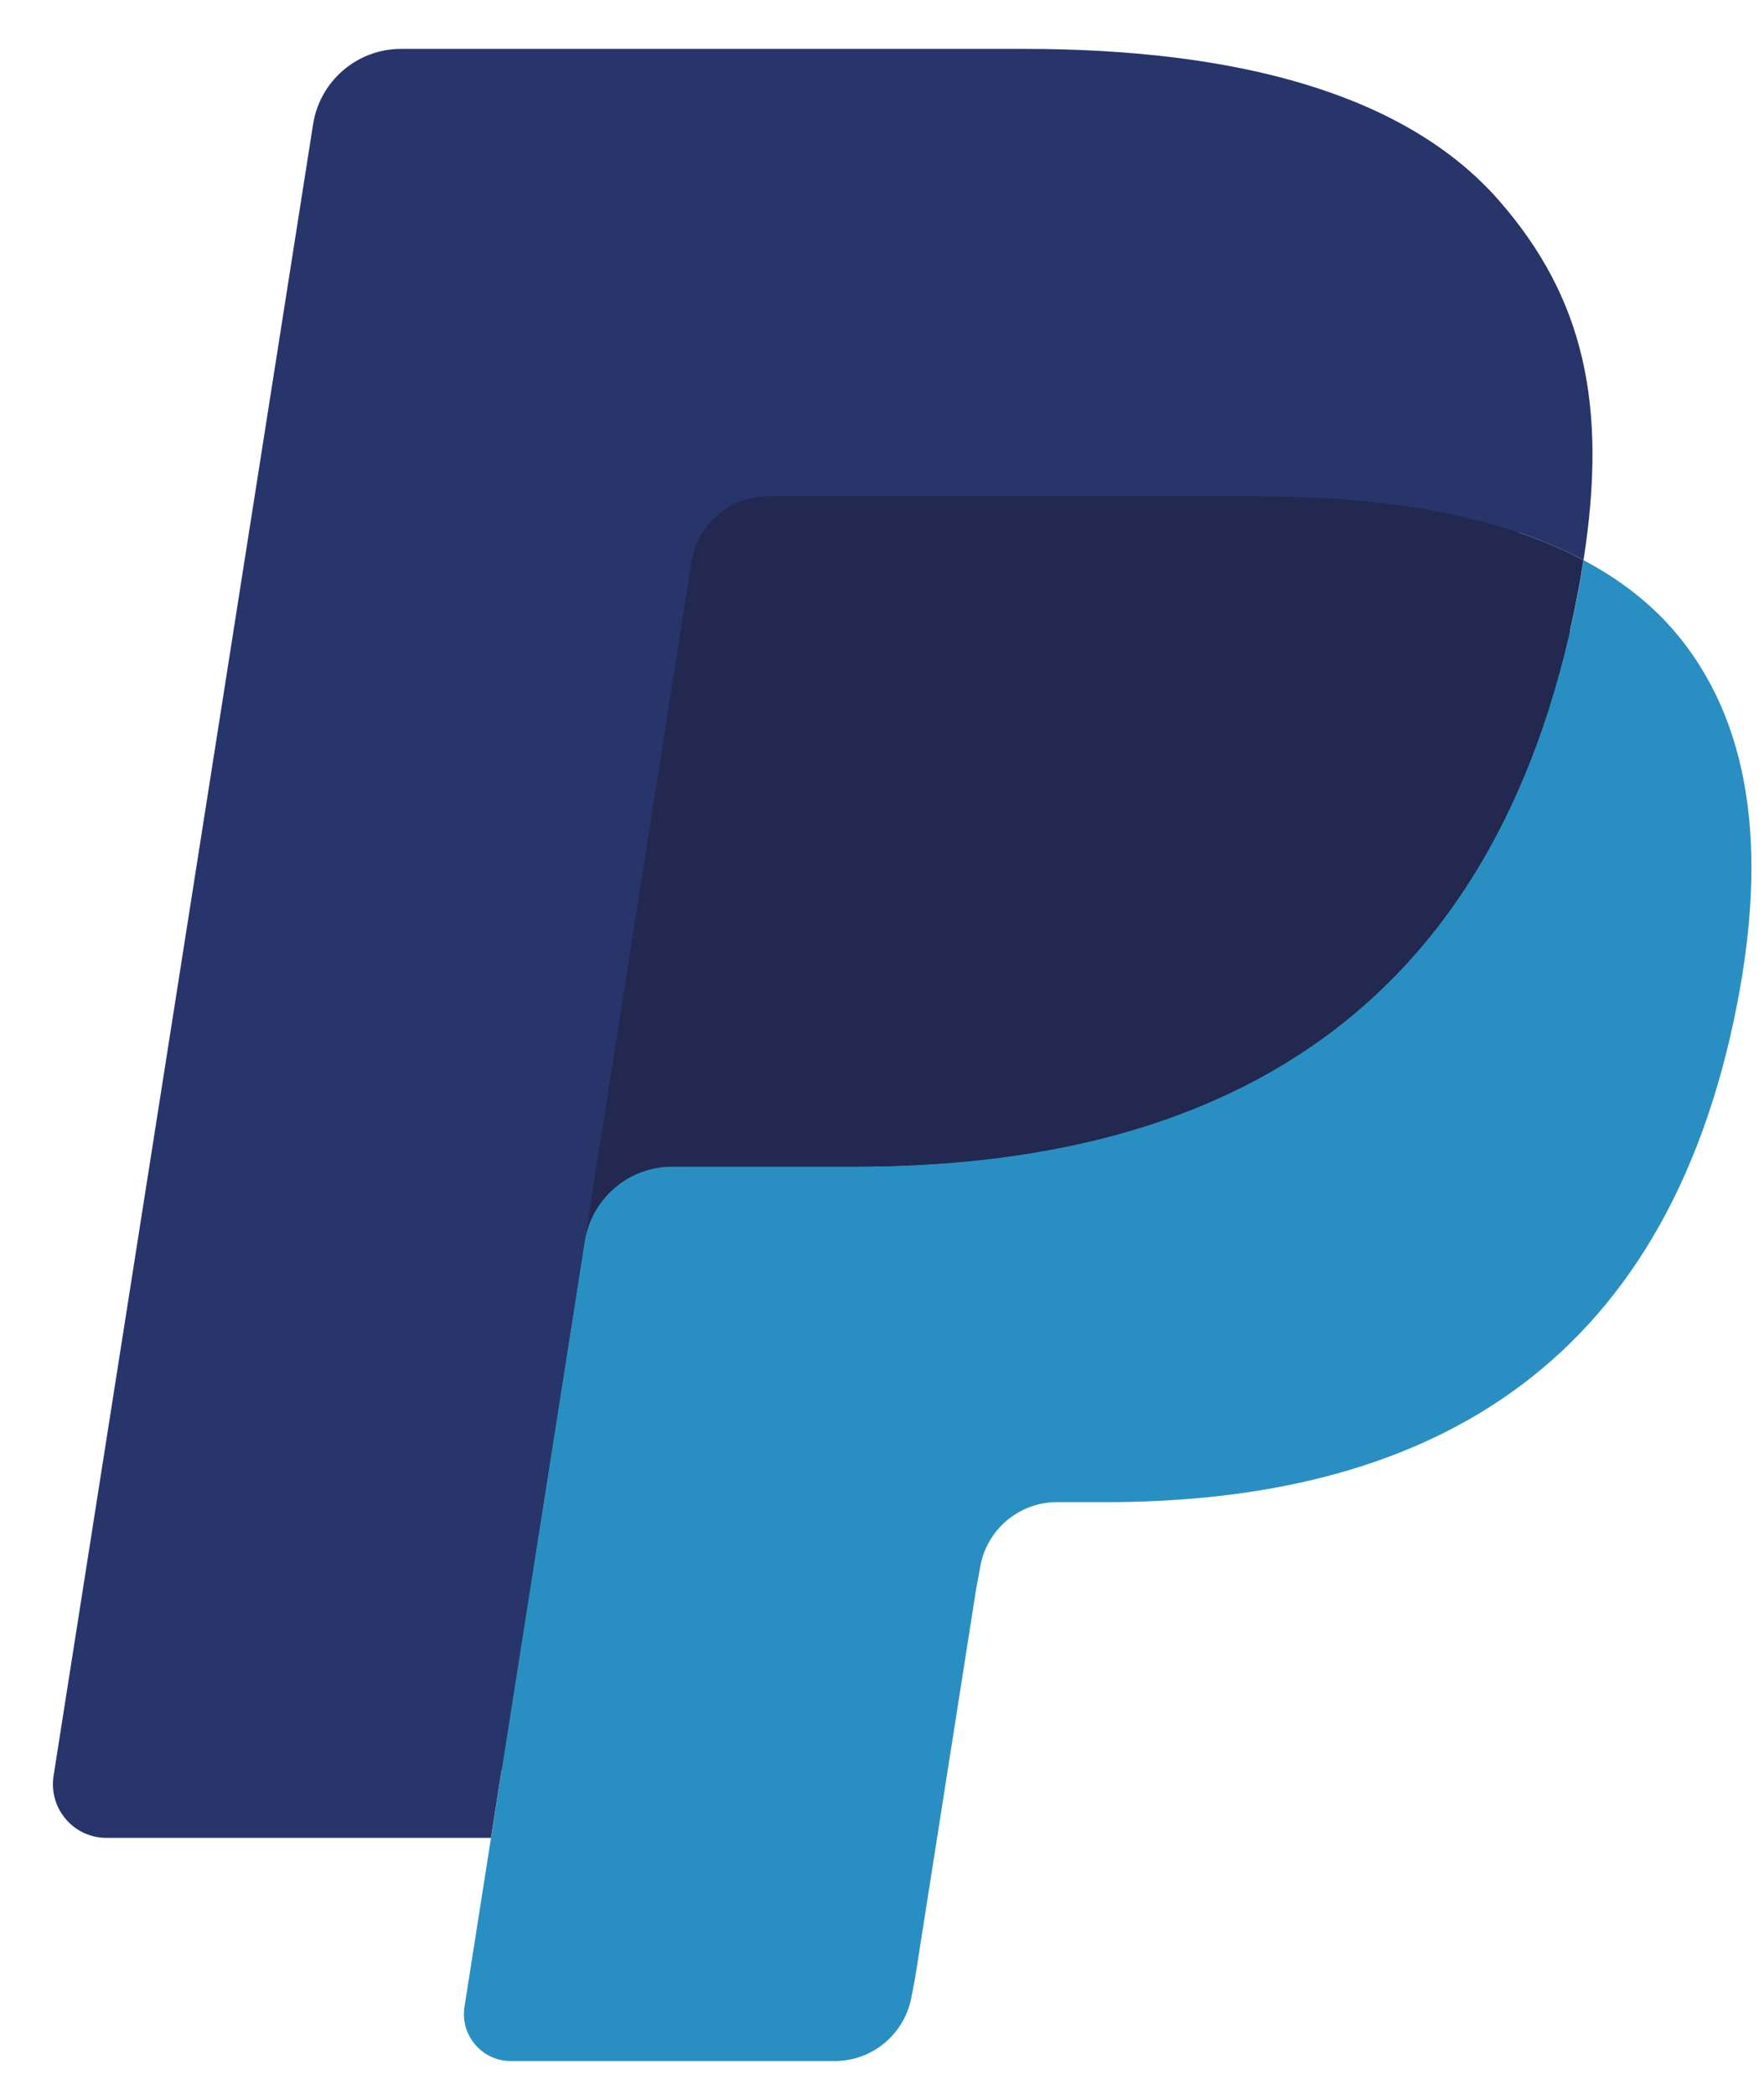 <svg width="32" height="38" viewBox="0 0 32 38" fill="none" xmlns="http://www.w3.org/2000/svg">
<path fill-rule="evenodd" clip-rule="evenodd" d="M9.713 36.15L10.343 32.132L8.94 32.099H2.238L6.896 2.45C6.91 2.36 6.957 2.277 7.025 2.218C7.094 2.158 7.182 2.126 7.274 2.126H18.573C22.325 2.126 24.914 2.909 26.265 4.456C26.899 5.182 27.302 5.941 27.498 6.775C27.703 7.651 27.706 8.697 27.506 9.973L27.492 10.066V10.884L28.125 11.245C28.659 11.529 29.083 11.854 29.408 12.226C29.95 12.847 30.301 13.636 30.449 14.57C30.602 15.532 30.552 16.677 30.301 17.972C30.012 19.462 29.544 20.76 28.913 21.822C28.333 22.8 27.593 23.612 26.715 24.241C25.876 24.838 24.88 25.292 23.754 25.582C22.662 25.868 21.418 26.012 20.053 26.012H19.173C18.545 26.012 17.934 26.239 17.454 26.647C16.974 27.063 16.656 27.631 16.558 28.253L16.492 28.615L15.379 35.697L15.328 35.956C15.315 36.039 15.292 36.08 15.258 36.108C15.228 36.133 15.185 36.15 15.143 36.15H9.713" fill="#28356A"/>
<path fill-rule="evenodd" clip-rule="evenodd" d="M28.726 10.161C28.693 10.377 28.654 10.598 28.611 10.826C27.12 18.508 22.022 21.162 15.511 21.162H12.196C11.4 21.162 10.728 21.742 10.605 22.53L8.426 36.403C8.346 36.921 8.743 37.387 9.264 37.387H15.144C15.84 37.387 16.431 36.879 16.541 36.19L16.599 35.89L17.706 28.836L17.777 28.449C17.885 27.757 18.478 27.249 19.174 27.249H20.054C25.75 27.249 30.21 24.927 31.514 18.206C32.058 15.399 31.776 13.055 30.336 11.406C29.9 10.909 29.359 10.497 28.726 10.161" fill="#298FC2"/>
<path fill-rule="evenodd" clip-rule="evenodd" d="M27.165 9.537C26.938 9.47 26.703 9.41 26.462 9.355C26.22 9.302 25.972 9.255 25.716 9.213C24.822 9.068 23.843 9 22.794 9H13.937C13.719 9 13.511 9.049 13.326 9.139C12.918 9.336 12.614 9.724 12.541 10.199L10.656 22.181L10.602 22.531C10.726 21.742 11.398 21.162 12.194 21.162H15.509C22.02 21.162 27.119 18.506 28.609 10.826C28.653 10.598 28.691 10.377 28.724 10.161C28.347 9.96 27.939 9.788 27.499 9.642C27.39 9.605 27.278 9.571 27.165 9.537" fill="#22284F"/>
<path fill-rule="evenodd" clip-rule="evenodd" d="M12.541 10.199C12.615 9.724 12.918 9.336 13.327 9.14C13.514 9.05 13.72 9.001 13.938 9.001H22.794C23.843 9.001 24.823 9.07 25.717 9.215C25.972 9.256 26.22 9.303 26.463 9.357C26.704 9.411 26.938 9.471 27.166 9.538C27.279 9.572 27.391 9.607 27.501 9.642C27.941 9.788 28.349 9.961 28.726 10.161C29.169 7.322 28.722 5.389 27.194 3.639C25.508 1.712 22.467 0.887 18.575 0.887H7.275C6.48 0.887 5.801 1.468 5.679 2.258L0.972 32.212C0.879 32.804 1.334 33.339 1.93 33.339H8.906L12.541 10.199" fill="#28356A"/>
</svg>
